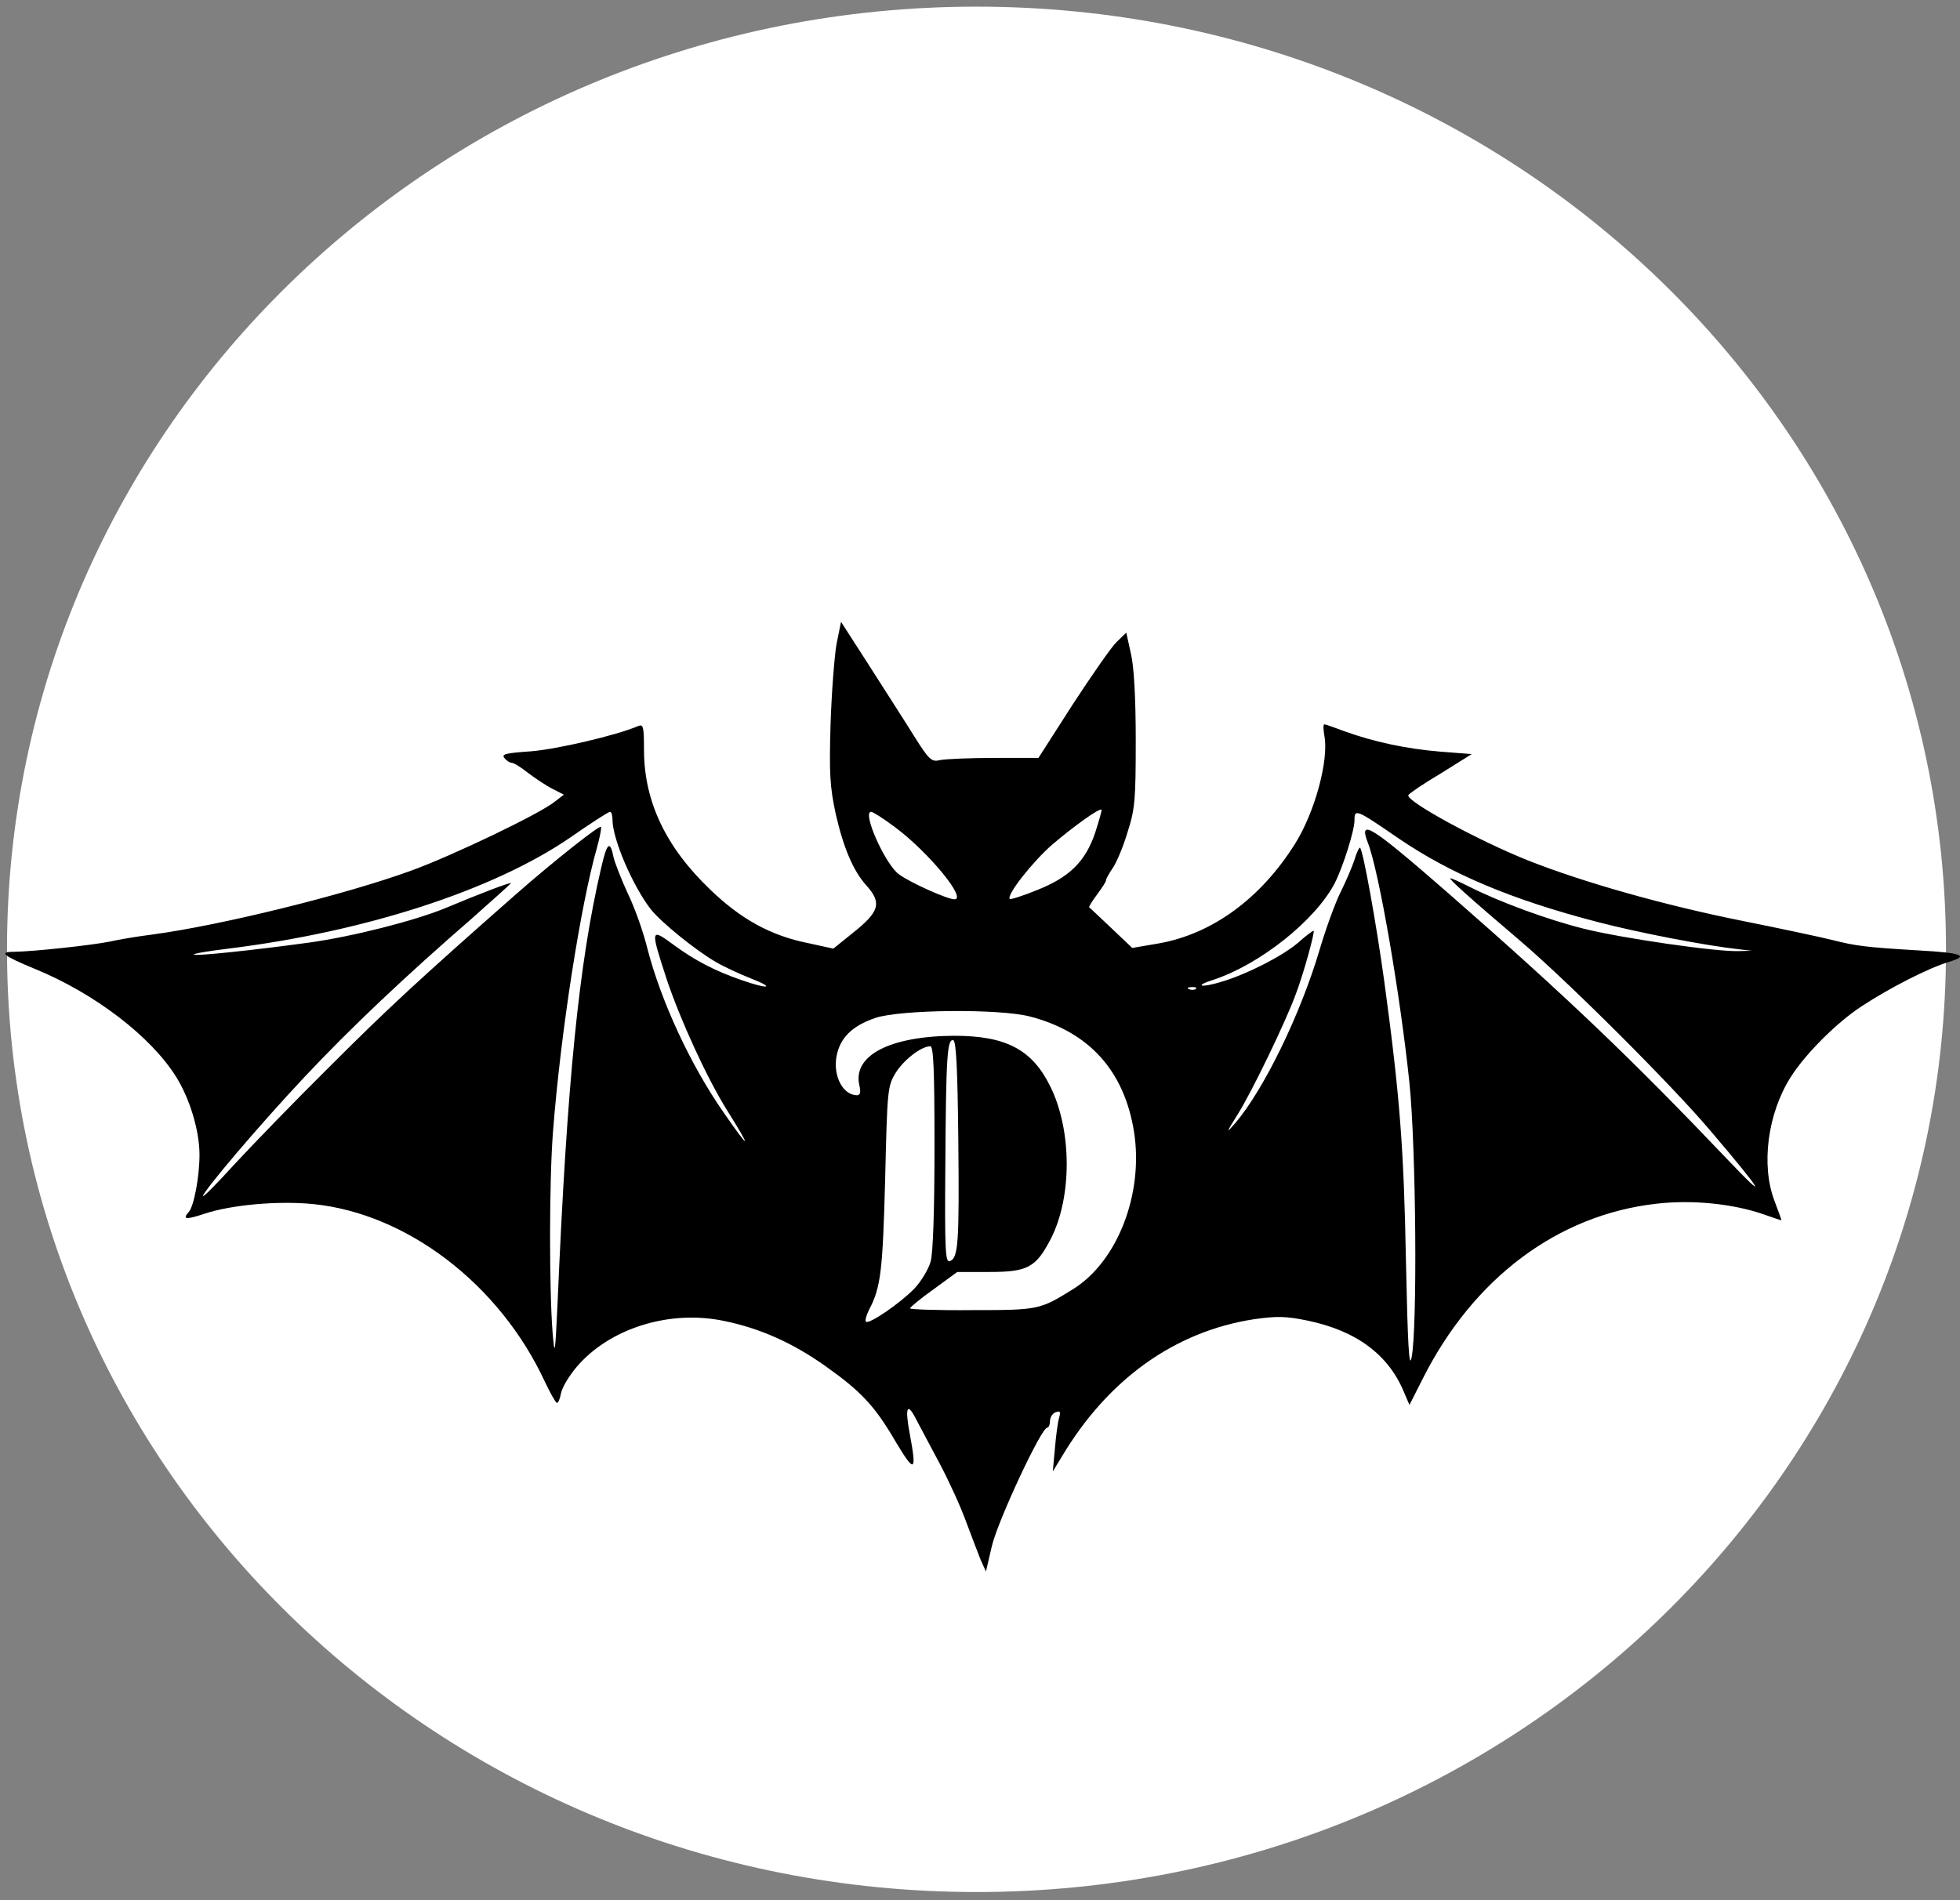 <svg version="1.2" xmlns="http://www.w3.org/2000/svg" viewBox="0 0 560 543" width="560" height="543">
	<rect x="0" y="0" width="560" height="543" fill="#808080" stroke="none"/>
	<title>logo</title>
	<style>
		.s0 { fill: #ffffff } 
		.s1 { fill: #000000 } 
	</style>
	<path id="Forma 1" fill-rule="evenodd" class="s0" d="m279 540.7c-153.2 0-277-120.4-277-269.4 0-149 123.8-269.4 277-269.4 153.2 0 277 120.4 277 269.4 0 149-123.8 269.4-277 269.4z"/>
	<g>
		<path class="s1" d="m239 184.1c-0.6 3.5-1.4 13.8-1.7 22.9-0.4 14.1-0.2 17.8 1.5 25.7 2.2 9.6 5 16.2 8.7 20.3 4.6 5.1 3.8 7.6-4.2 13.9l-5.2 4.2-7.3-1.6c-10.5-2.1-19.1-6.8-27.8-15.2-12.7-12.1-18.9-25.1-19-39.7 0-7.1-0.2-7.7-1.7-7.1-6.3 2.7-23.2 6.6-30.5 7.2-7.2 0.5-8.6 0.8-7.7 1.9 0.6 0.8 1.6 1.4 2.1 1.4 0.6 0 2.7 1.3 4.7 2.9 2 1.5 5.1 3.6 6.9 4.5l3.3 1.7-2.6 2c-4.3 3.5-29.4 15.5-41 19.7-18.9 6.9-54.6 15.7-74.2 18.3-4 0.5-9.4 1.4-12 2-5 1-21.3 2.8-27.2 2.9-4.6 0-3.3 1.1 5.9 4.9 17.1 7 33.1 19.3 40.3 30.8 3.9 6.2 6.7 15.4 6.7 22.3 0 6.3-1.6 14.8-3.1 16.4-1.9 2.1-0.7 2.2 4.4 0.5 7.7-2.6 21.2-3.8 31.2-2.8 26.8 2.7 53.2 22.9 66.1 50.6 1.6 3.4 3.2 6.2 3.5 6.2 0.4 0.1 0.9-1.2 1.2-2.8 0.3-1.6 2.3-4.9 4.4-7.4 9.4-11.1 26.6-16.5 42.2-13.2 10.3 2.1 19.6 6.3 28.8 12.8 10.3 7.3 14.2 11.4 20.2 21.7 5.5 9.2 6.1 8.8 4-2.4-1.4-7.5-0.7-9 1.8-4.1 1.2 2.2 4.2 8 6.8 12.8 2.6 4.9 6 12.3 7.5 16.5 1.6 4.3 3.5 9.2 4.2 11l1.5 3.3 1.7-7.3c1.7-7.2 14.1-33.8 15.8-33.8 0.4 0 0.8-0.9 0.8-1.9 0-1 0.7-2.2 1.6-2.5 1.3-0.5 1.5-0.2 1 1.6-0.4 1.3-0.9 5.2-1.2 8.8l-0.6 6.5 2.5-4.1c13.2-22.2 32.3-35.9 55-39.4 6.5-0.9 9-0.9 15.3 0.4 14 2.9 23.2 9.8 27.6 20.6l1.5 3.5 3.8-7.5c14.5-28.8 38.6-46.8 66.7-50 10.3-1.2 21.9 0 30.6 3 2.8 1 5.2 1.8 5.2 1.7 0-0.1-0.9-2.6-2-5.5-3.9-10.2-2-25 4.7-35.5 4.2-6.6 13.2-15.6 20.3-20.2 8.1-5.3 19.1-10.9 24.8-12.6 6-1.8 3.8-2.6-8.7-3.3-15.2-0.9-18-1.3-24.7-3-3.2-0.8-14.9-3.3-25.9-5.5-21.9-4.4-45-10.9-60.9-17.2-14.5-5.8-35.2-17.1-34.2-18.7 0.3-0.5 4.4-3.3 9.3-6.2l8.8-5.5-9-0.7c-9.7-0.8-19-2.8-27.3-5.8-2.9-1.1-5.5-2-5.8-2-0.4 0-0.3 1.5 0 3.3 1.3 6.9-2.7 21.7-8.3 30.7-9.8 15.7-23.7 25.9-39 28.6l-7.6 1.3-6-5.7c-3.3-3.1-6.1-5.8-6.3-5.9-0.2-0.1 0.8-1.7 2.2-3.6 1.4-1.9 2.6-3.7 2.6-4.1 0-0.5 0.9-2 1.9-3.5 1-1.4 3-6 4.2-10.1 2.2-6.8 2.4-9.3 2.4-26.5 0-12.1-0.5-21.1-1.4-24.8l-1.3-5.9-2.7 2.6c-1.5 1.4-7.1 9.5-12.6 17.9l-9.8 15.3h-12.6c-6.9 0-13.8 0.3-15.4 0.6-2.5 0.6-3.1 0.2-7.5-6.8-2.6-4.2-8.4-13.2-12.8-20.1l-8.1-12.6zm73.9 53.9c-2.8 8.2-7.3 12.7-16.7 16.4-3.9 1.6-7.4 2.7-7.7 2.5-1-1.1 6.6-10.7 12.1-15.5 6.1-5.2 13.6-10.6 14.1-10 0.2 0.1-0.7 3.1-1.8 6.6zm-137.9-3.7c0 5.5 5.8 18.9 10.9 25.5 3 3.8 12.9 11.8 18.6 15.1 2.2 1.3 6.7 3.4 10 4.7 7.2 2.8 5.1 3.2-2.6 0.5-7.6-2.6-13.5-5.7-19.6-10.2-6.5-4.8-6.5-4.4-1.8 10 4 11.9 11.6 28.4 17.3 37.5 7.1 11.3 6.6 11.6-1 0.6-9.5-13.6-17.9-31.8-21.8-46.8-1.1-4.6-3.6-11.7-5.6-15.8-1.9-4.1-3.7-8.8-4.1-10.4-1-5.1-1.9-4.2-3.6 3.3-6.3 27-9.7 61-12.4 124.2-0.7 14.6-0.8 15.4-1.4 8.5-1-12.1-1-43.7 0.1-57.6 2.2-28.4 7.9-64.9 12.6-81.3 0.8-2.9 1.3-5.5 1.1-5.8-0.5-0.5-13.6 9.9-24.1 19.1-28.2 24.8-37.2 33.2-53.1 49.1-10 9.9-22.2 22.5-27.3 28-5 5.5-9.1 9.7-9.2 9.3 0-1.3 16.2-20.4 28.8-33.8 13.3-14.2 29.1-29.1 48-45.5 6.1-5.4 11.2-10 11.2-10.1 0-0.4-8.7 2.9-18.7 7.1-8.7 3.6-26.7 8.2-39.2 9.9-15.3 2.1-32.2 3.9-32.7 3.4-0.2-0.3 4.2-1 9.8-1.7 39-4.8 75.5-16.6 97.5-31.6 5.9-4.1 11.1-7.5 11.6-7.5 0.4 0 0.7 1 0.7 2.3zm80.6 2c9.6 7.1 20.8 20.7 17.1 20.7-2 0-12.5-4.7-15.8-7.1-3.9-2.7-10.7-17.9-8-17.9 0.5 0 3.5 1.9 6.7 4.3zm144 3.3c15 10.2 32.3 17.5 56.9 23.9 11.5 3 30.5 6.7 40.5 7.8l3.5 0.4-3.6 0.1c-6.1 0.3-33.7-3.7-44.4-6.4-10.1-2.5-24-7.6-32.7-12-2.6-1.3-5-2.4-5.4-2.4-0.7 0 5.4 5.5 20.1 18 13.8 11.8 43.4 41.3 54.5 54.5 14.7 17.3 16.5 20.4 4.8 8.1-27.4-28.8-46.2-46.8-80.3-76.6-21.8-19-25.4-21.3-22.7-14.2 3.2 8.1 9.3 43.7 11.9 68.7 1.9 18.7 2.3 70.3 0.6 78.5-0.7 3.4-1.1-3.7-1.6-27.5-0.6-32.2-1.7-46.9-6.2-80.1-2.3-16.6-6-37.2-6.9-38.1-0.2-0.3-1 1.3-1.6 3.4-0.7 2.1-2.5 6.3-4 9.3-1.5 3-4.2 10.4-6 16.5-5.4 18.3-15.9 39.9-24.1 49.5-2.7 3.1-2.6 2.8 0.7-2.5 4-6.3 13.9-26.8 16.7-34.6 2.3-6.1 5.5-17.9 5-17.9-0.3 0-2.3 1.5-4.4 3.4-4.6 3.9-14.6 9-22 11.2-5.9 1.8-7.9 1.2-2.2-0.6 13.3-4.4 29-16.9 34.6-27.5 2.4-4.7 5.7-15.1 5.7-18.1 0-3.3 0.4-3.2 12.6 5.2zm-57.9 43c-0.3 0.3-1.2 0.4-1.9 0.1-0.8-0.3-0.5-0.6 0.6-0.6 1.1-0.1 1.7 0.2 1.3 0.5zm-47.4 7.9c16.9 4.4 26.9 15.5 29.7 32.9 2.8 17.7-4.7 37.1-17.4 45-9.5 5.9-9.8 6-28.8 6-9.8 0.1-17.8-0.2-17.8-0.5 0-0.3 3-2.8 6.8-5.5l6.7-4.9h9.2c11 0 13.3-1.3 17.6-9.6 6-11.9 6-30.8-0.2-43.4-5.2-10.6-12.7-14.5-27.5-14.5-18.3 0.1-28.9 5.6-27.1 14 0.5 2.2 0.3 3-0.7 3-4-0.1-6.8-5.5-5.8-11.1 1-5.3 4.4-8.7 11.1-11 7.1-2.4 35.4-2.7 44.2-0.4zm-20.5 35.1c0.3 29.7 0 33.9-2.4 34.8-1.3 0.5-1.5-2.8-1.3-27.7 0.2-30.6 0.5-36 2.3-35.4 0.8 0.3 1.2 8.6 1.4 28.3zm-6.8 2.1c0 17.6-0.4 30.4-1.1 32.8-0.6 2.2-2.7 5.7-4.7 7.8-4.1 4.2-13 10.3-13.8 9.4-0.3-0.3 0.1-1.8 0.9-3.4 3.4-6.4 3.9-11.3 4.6-37.3 0.6-25.7 0.7-26.6 3-30.4 2.3-3.7 7.3-7.6 9.9-7.6 0.9 0 1.2 6.4 1.2 28.7z"/>
	</g>
</svg>